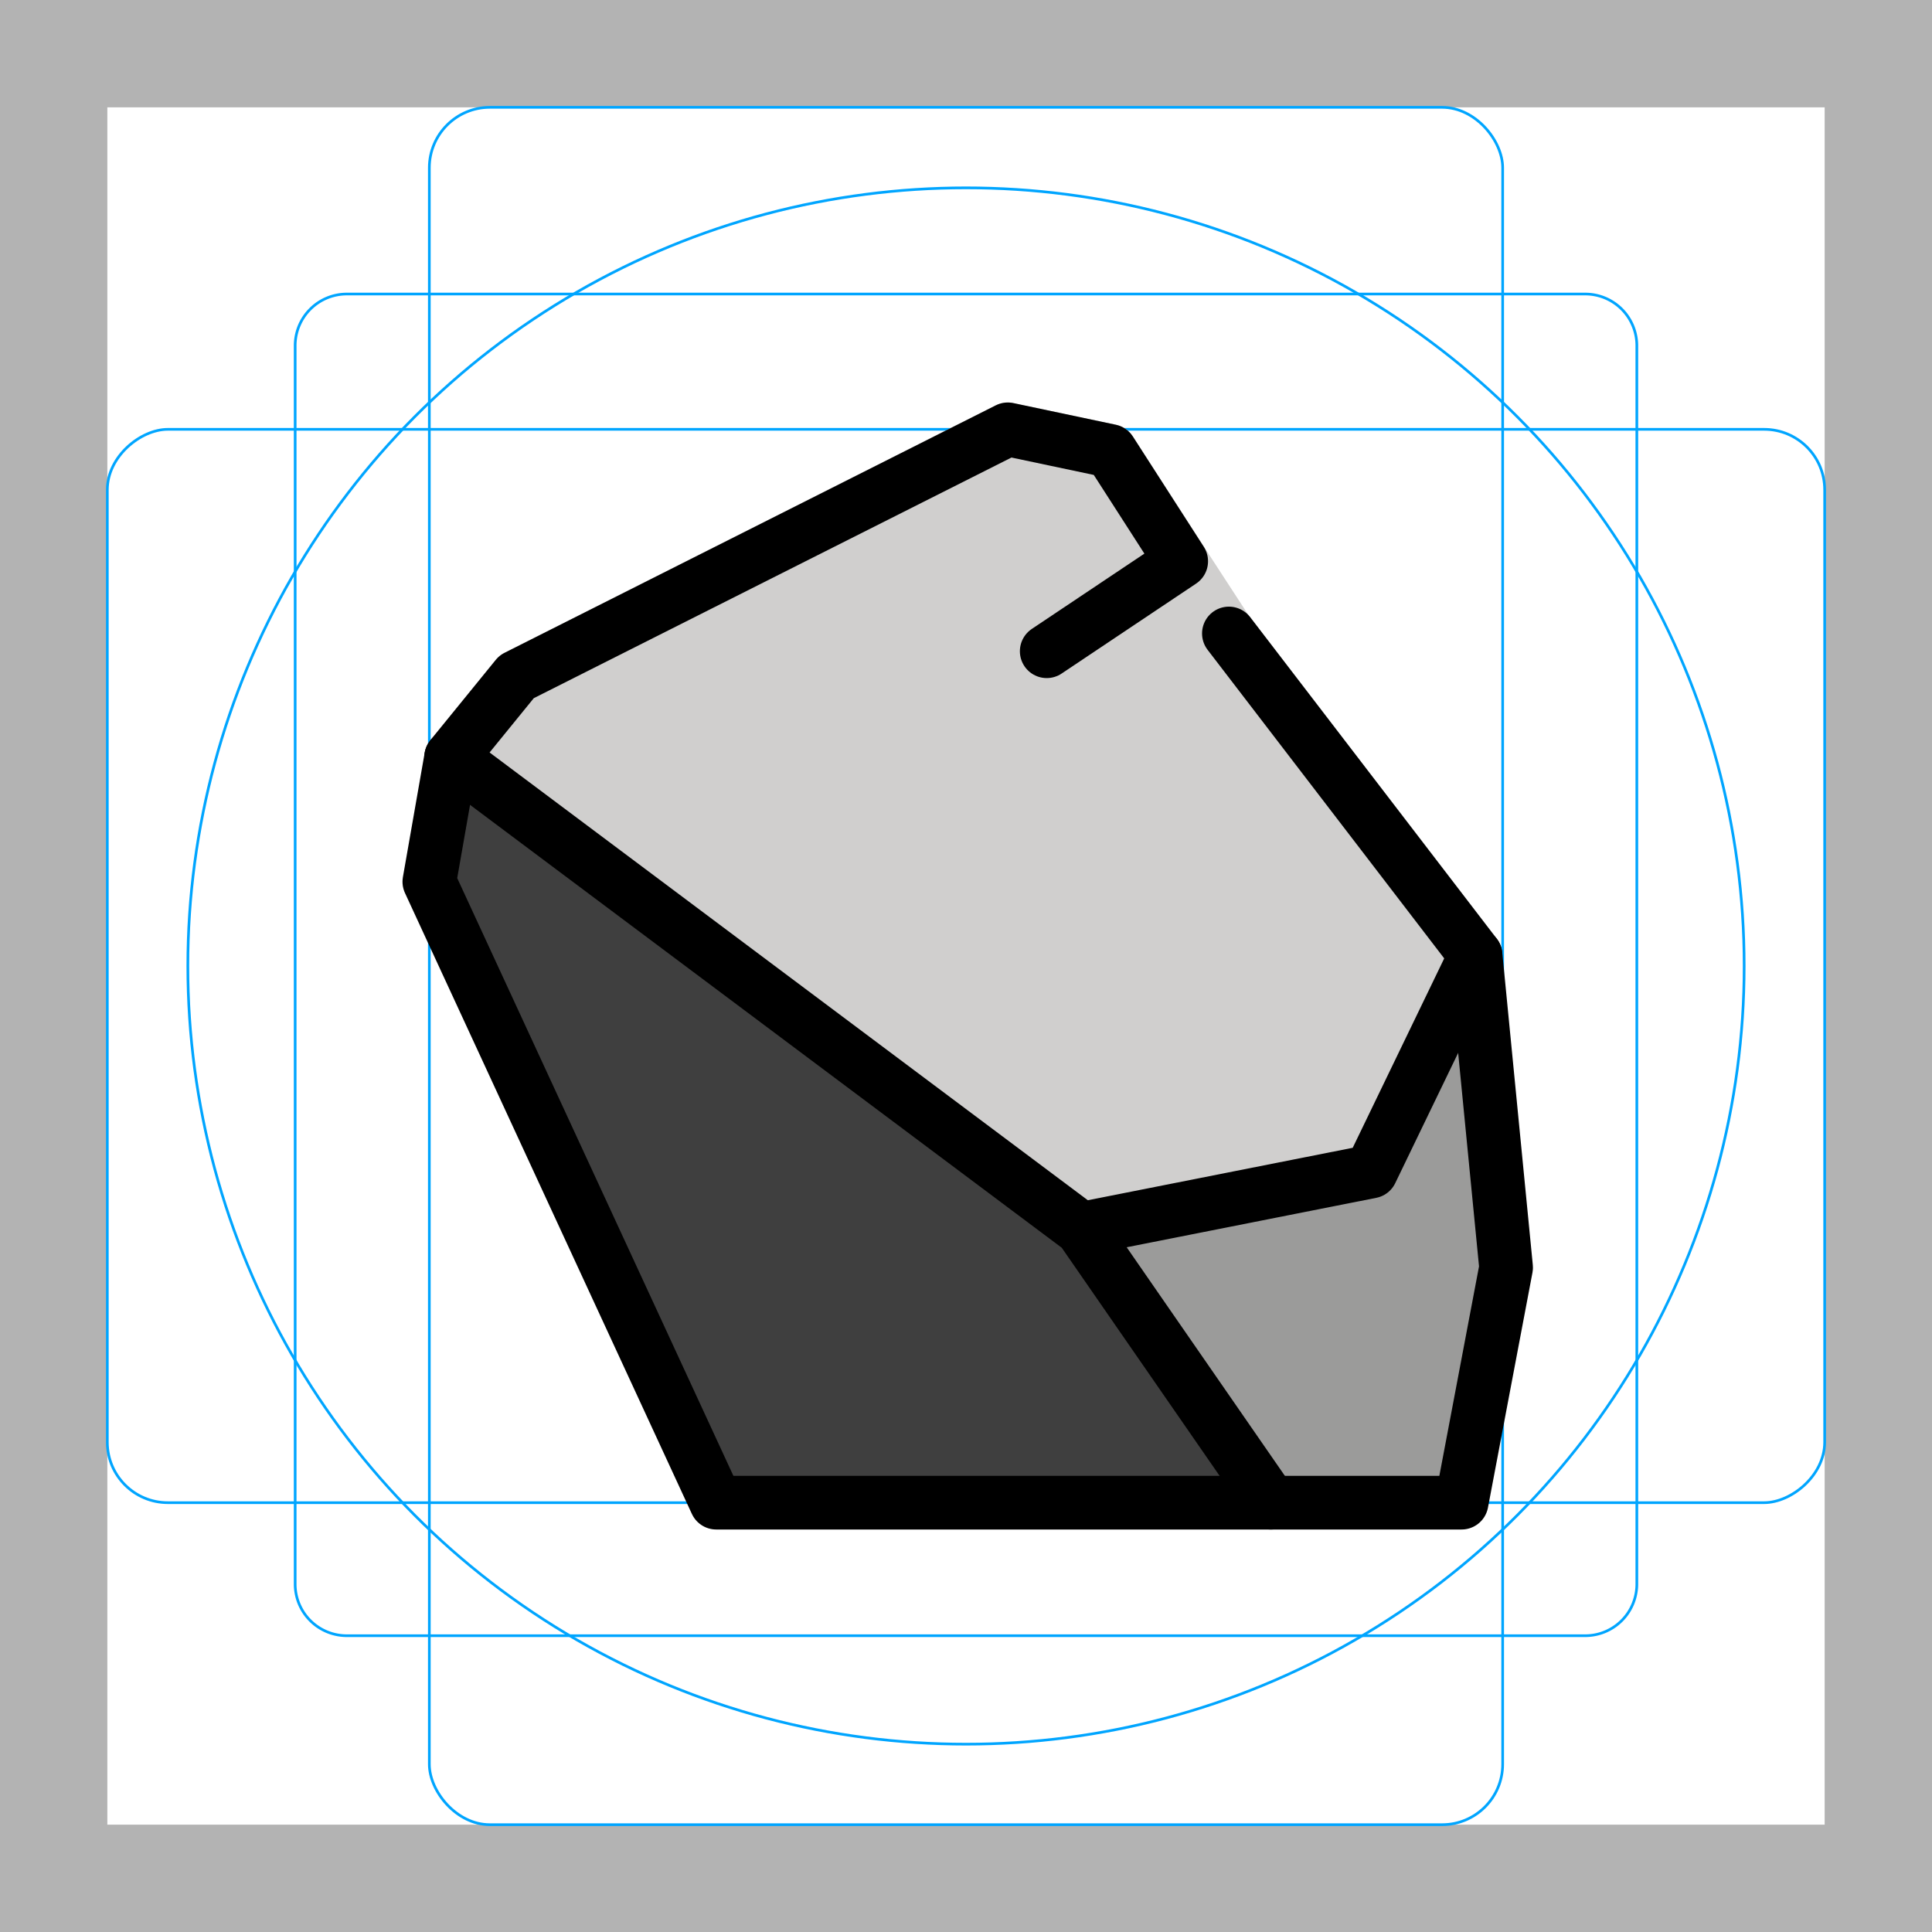 <svg id="emoji" viewBox="0 0 72 72" xmlns="http://www.w3.org/2000/svg">
  <g id="grid">
    <path fill="#b3b3b3" d="M68,4V68H4V4H68m4-4H0V72H72V0Z"/>
    <path fill="none" stroke="#00a5ff" stroke-miterlimit="10" stroke-width="0.1" d="M12.923,10.958H59.077A1.923,1.923,0,0,1,61,12.881V59.035a1.923,1.923,0,0,1-1.923,1.923H12.923A1.923,1.923,0,0,1,11,59.035V12.881A1.923,1.923,0,0,1,12.923,10.958Z"/>
    <rect x="16" y="4" rx="2.254" width="40" height="64" fill="none" stroke="#00a5ff" stroke-miterlimit="10" stroke-width="0.1"/>
    <rect x="16" y="4" rx="2.254" width="40" height="64" transform="rotate(90 36 36)" fill="none" stroke="#00a5ff" stroke-miterlimit="10" stroke-width="0.1"/>
    <circle cx="36" cy="36" r="29" fill="none" stroke="#00a5ff" stroke-miterlimit="10" stroke-width="0.1"/>
  </g>
  <g id="color">
    <path fill="#d0cfce" d="M55.785,34.99a.999.999,0,0,1,.105,1.041l-3.895,8.063a1.002,1.002,0,0,1-.706.547L40.492,46.778a1.007,1.007,0,0,1-.794-.181L16.214,29.02a1.001,1.001,0,0,1-.176-1.432l2.438-2.997a.998.998,0,0,1,.325-.263l18.306-9.222a1.015,1.015,0,0,1,.657-.085l3.819.807a.997.997,0,0,1,.637.442l2.673,4.144,1.621,2.49Z"/>
    <polygon fill="#3f3f3f" points="26.692 56 46.788 56 40.317 45.819 16.943 28.219 15.814 33.046 26.692 56"/>
    <polygon fill="#9b9b9a" points="54.78 36.031 56.128 47.544 54.469 56 46.788 56 40.317 45.819 50.939 43.94 54.78 36.031"/>
  </g>
  <g id="line">
    <polyline fill="none" stroke="#000" stroke-linecap="round" stroke-linejoin="round" stroke-width="2" points="45.797 23.608 54.99 35.597 56.128 47.239 54.469 56 26.692 56 16 32.86 16.813 28.219 19.252 25.222 37.558 16 41.377 16.807 44.02 20.917 39.008 24.27"/>
    <polyline fill="none" stroke="#000" stroke-linecap="round" stroke-linejoin="round" stroke-width="2" points="47.359 56 40.298 45.797 16.813 28.219"/>
    <polyline fill="none" stroke="#000" stroke-linecap="round" stroke-linejoin="round" stroke-width="2" points="54.99 35.597 51.095 43.659 40.298 45.797"/>
  </g>
</svg>
